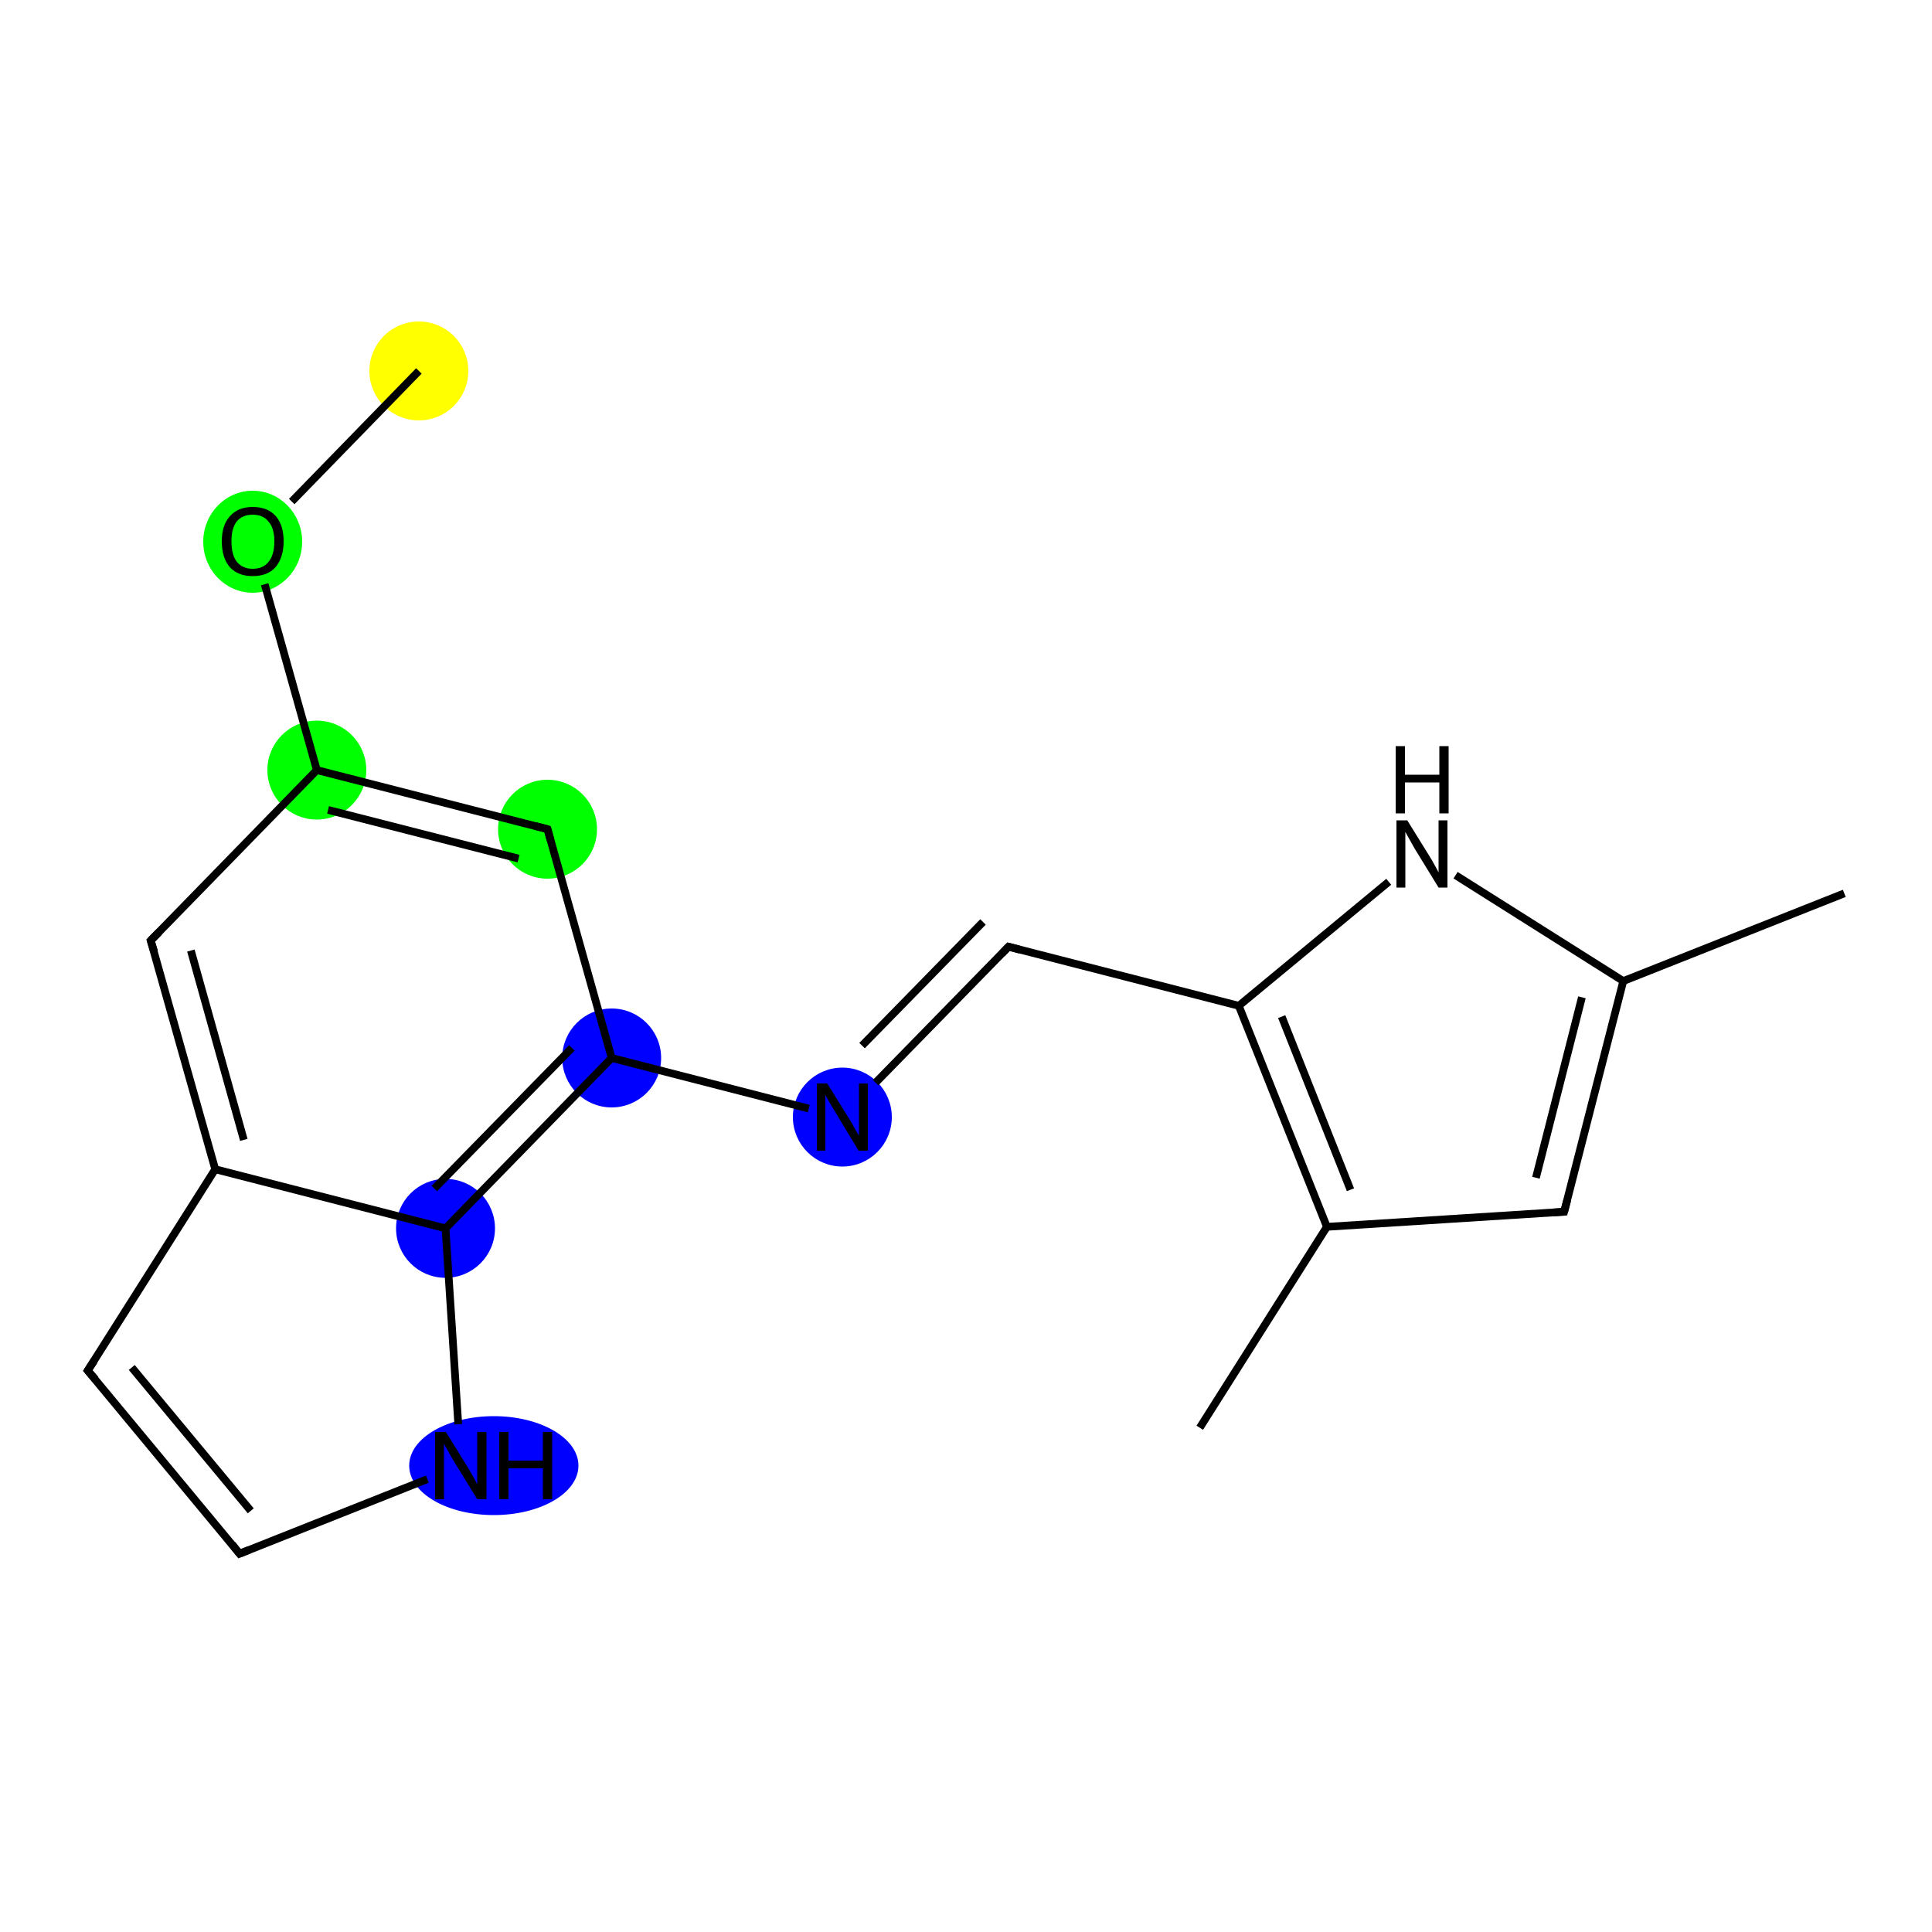 <?xml version='1.0' encoding='iso-8859-1'?>
<svg version='1.1' baseProfile='full'
              xmlns='http://www.w3.org/2000/svg'
                      xmlns:rdkit='http://www.rdkit.org/xml'
                      xmlns:xlink='http://www.w3.org/1999/xlink'
                  xml:space='preserve'
width='500px' height='500px' viewBox='0 0 500 500'>
<!-- END OF HEADER -->
<rect style='opacity:1.0;fill:#FFFFFF;stroke:none' width='500.0' height='500.0' x='0.0' y='0.0'> </rect>
<ellipse cx='108.4' cy='96.0' rx='12.3' ry='12.3' class='atom-0'  style='fill:#FFFF00;fill-rule:evenodd;stroke:#FFFF00;stroke-width:1.0px;stroke-linecap:butt;stroke-linejoin:miter;stroke-opacity:1' />
<ellipse cx='65.4' cy='140.2' rx='12.3' ry='12.7' class='atom-1'  style='fill:#00FF00;fill-rule:evenodd;stroke:#00FF00;stroke-width:1.0px;stroke-linecap:butt;stroke-linejoin:miter;stroke-opacity:1' />
<ellipse cx='82.0' cy='199.3' rx='12.3' ry='12.3' class='atom-2'  style='fill:#00FF00;fill-rule:evenodd;stroke:#00FF00;stroke-width:1.0px;stroke-linecap:butt;stroke-linejoin:miter;stroke-opacity:1' />
<ellipse cx='141.7' cy='214.6' rx='12.3' ry='12.3' class='atom-3'  style='fill:#00FF00;fill-rule:evenodd;stroke:#00FF00;stroke-width:1.0px;stroke-linecap:butt;stroke-linejoin:miter;stroke-opacity:1' />
<ellipse cx='158.3' cy='273.8' rx='12.3' ry='12.3' class='atom-4'  style='fill:#0000FF;fill-rule:evenodd;stroke:#0000FF;stroke-width:1.0px;stroke-linecap:butt;stroke-linejoin:miter;stroke-opacity:1' />
<ellipse cx='218.0' cy='289.1' rx='12.3' ry='12.3' class='atom-5'  style='fill:#0000FF;fill-rule:evenodd;stroke:#0000FF;stroke-width:1.0px;stroke-linecap:butt;stroke-linejoin:miter;stroke-opacity:1' />
<ellipse cx='115.3' cy='317.9' rx='12.3' ry='12.3' class='atom-14'  style='fill:#0000FF;fill-rule:evenodd;stroke:#0000FF;stroke-width:1.0px;stroke-linecap:butt;stroke-linejoin:miter;stroke-opacity:1' />
<ellipse cx='127.8' cy='379.3' rx='21.4' ry='12.3' class='atom-15'  style='fill:#0000FF;fill-rule:evenodd;stroke:#0000FF;stroke-width:1.0px;stroke-linecap:butt;stroke-linejoin:miter;stroke-opacity:1' />
<path class='bond-0 atom-0 atom-1' d='M 108.4,96.0 L 75.5,129.8' style='fill:none;fill-rule:evenodd;stroke:#000000;stroke-width:2.0px;stroke-linecap:butt;stroke-linejoin:miter;stroke-opacity:1' />
<path class='bond-1 atom-1 atom-2' d='M 68.5,151.2 L 82.0,199.3' style='fill:none;fill-rule:evenodd;stroke:#000000;stroke-width:2.0px;stroke-linecap:butt;stroke-linejoin:miter;stroke-opacity:1' />
<path class='bond-2 atom-2 atom-3' d='M 82.0,199.3 L 141.7,214.6' style='fill:none;fill-rule:evenodd;stroke:#000000;stroke-width:2.0px;stroke-linecap:butt;stroke-linejoin:miter;stroke-opacity:1' />
<path class='bond-2 atom-2 atom-3' d='M 84.9,209.6 L 134.2,222.2' style='fill:none;fill-rule:evenodd;stroke:#000000;stroke-width:2.0px;stroke-linecap:butt;stroke-linejoin:miter;stroke-opacity:1' />
<path class='bond-3 atom-3 atom-4' d='M 141.7,214.6 L 158.3,273.8' style='fill:none;fill-rule:evenodd;stroke:#000000;stroke-width:2.0px;stroke-linecap:butt;stroke-linejoin:miter;stroke-opacity:1' />
<path class='bond-4 atom-4 atom-5' d='M 158.3,273.8 L 209.3,286.9' style='fill:none;fill-rule:evenodd;stroke:#000000;stroke-width:2.0px;stroke-linecap:butt;stroke-linejoin:miter;stroke-opacity:1' />
<path class='bond-5 atom-5 atom-6' d='M 226.6,280.2 L 261.0,245.0' style='fill:none;fill-rule:evenodd;stroke:#000000;stroke-width:2.0px;stroke-linecap:butt;stroke-linejoin:miter;stroke-opacity:1' />
<path class='bond-5 atom-5 atom-6' d='M 223.1,270.6 L 254.4,238.6' style='fill:none;fill-rule:evenodd;stroke:#000000;stroke-width:2.0px;stroke-linecap:butt;stroke-linejoin:miter;stroke-opacity:1' />
<path class='bond-6 atom-6 atom-7' d='M 261.0,245.0 L 320.6,260.3' style='fill:none;fill-rule:evenodd;stroke:#000000;stroke-width:2.0px;stroke-linecap:butt;stroke-linejoin:miter;stroke-opacity:1' />
<path class='bond-7 atom-7 atom-8' d='M 320.6,260.3 L 359.4,228.2' style='fill:none;fill-rule:evenodd;stroke:#000000;stroke-width:2.0px;stroke-linecap:butt;stroke-linejoin:miter;stroke-opacity:1' />
<path class='bond-8 atom-8 atom-9' d='M 376.7,226.5 L 420.1,253.9' style='fill:none;fill-rule:evenodd;stroke:#000000;stroke-width:2.0px;stroke-linecap:butt;stroke-linejoin:miter;stroke-opacity:1' />
<path class='bond-9 atom-9 atom-10' d='M 420.1,253.9 L 477.3,231.2' style='fill:none;fill-rule:evenodd;stroke:#000000;stroke-width:2.0px;stroke-linecap:butt;stroke-linejoin:miter;stroke-opacity:1' />
<path class='bond-10 atom-9 atom-11' d='M 420.1,253.9 L 404.8,313.6' style='fill:none;fill-rule:evenodd;stroke:#000000;stroke-width:2.0px;stroke-linecap:butt;stroke-linejoin:miter;stroke-opacity:1' />
<path class='bond-10 atom-9 atom-11' d='M 409.4,258.1 L 397.5,304.8' style='fill:none;fill-rule:evenodd;stroke:#000000;stroke-width:2.0px;stroke-linecap:butt;stroke-linejoin:miter;stroke-opacity:1' />
<path class='bond-11 atom-11 atom-12' d='M 404.8,313.6 L 343.4,317.5' style='fill:none;fill-rule:evenodd;stroke:#000000;stroke-width:2.0px;stroke-linecap:butt;stroke-linejoin:miter;stroke-opacity:1' />
<path class='bond-12 atom-12 atom-13' d='M 343.4,317.5 L 310.5,369.5' style='fill:none;fill-rule:evenodd;stroke:#000000;stroke-width:2.0px;stroke-linecap:butt;stroke-linejoin:miter;stroke-opacity:1' />
<path class='bond-13 atom-4 atom-14' d='M 158.3,273.8 L 115.3,317.9' style='fill:none;fill-rule:evenodd;stroke:#000000;stroke-width:2.0px;stroke-linecap:butt;stroke-linejoin:miter;stroke-opacity:1' />
<path class='bond-13 atom-4 atom-14' d='M 148.0,271.2 L 112.4,307.6' style='fill:none;fill-rule:evenodd;stroke:#000000;stroke-width:2.0px;stroke-linecap:butt;stroke-linejoin:miter;stroke-opacity:1' />
<path class='bond-14 atom-14 atom-15' d='M 115.3,317.9 L 118.6,368.6' style='fill:none;fill-rule:evenodd;stroke:#000000;stroke-width:2.0px;stroke-linecap:butt;stroke-linejoin:miter;stroke-opacity:1' />
<path class='bond-15 atom-15 atom-16' d='M 110.6,382.8 L 62.0,402.1' style='fill:none;fill-rule:evenodd;stroke:#000000;stroke-width:2.0px;stroke-linecap:butt;stroke-linejoin:miter;stroke-opacity:1' />
<path class='bond-16 atom-16 atom-17' d='M 62.0,402.1 L 22.7,354.7' style='fill:none;fill-rule:evenodd;stroke:#000000;stroke-width:2.0px;stroke-linecap:butt;stroke-linejoin:miter;stroke-opacity:1' />
<path class='bond-16 atom-16 atom-17' d='M 64.9,391.0 L 34.1,353.9' style='fill:none;fill-rule:evenodd;stroke:#000000;stroke-width:2.0px;stroke-linecap:butt;stroke-linejoin:miter;stroke-opacity:1' />
<path class='bond-17 atom-17 atom-18' d='M 22.7,354.7 L 55.7,302.6' style='fill:none;fill-rule:evenodd;stroke:#000000;stroke-width:2.0px;stroke-linecap:butt;stroke-linejoin:miter;stroke-opacity:1' />
<path class='bond-18 atom-18 atom-19' d='M 55.7,302.6 L 39.0,243.4' style='fill:none;fill-rule:evenodd;stroke:#000000;stroke-width:2.0px;stroke-linecap:butt;stroke-linejoin:miter;stroke-opacity:1' />
<path class='bond-18 atom-18 atom-19' d='M 63.1,295.0 L 49.4,246.0' style='fill:none;fill-rule:evenodd;stroke:#000000;stroke-width:2.0px;stroke-linecap:butt;stroke-linejoin:miter;stroke-opacity:1' />
<path class='bond-19 atom-19 atom-2' d='M 39.0,243.4 L 82.0,199.3' style='fill:none;fill-rule:evenodd;stroke:#000000;stroke-width:2.0px;stroke-linecap:butt;stroke-linejoin:miter;stroke-opacity:1' />
<path class='bond-20 atom-12 atom-7' d='M 343.4,317.5 L 320.6,260.3' style='fill:none;fill-rule:evenodd;stroke:#000000;stroke-width:2.0px;stroke-linecap:butt;stroke-linejoin:miter;stroke-opacity:1' />
<path class='bond-20 atom-12 atom-7' d='M 349.5,307.9 L 331.7,263.1' style='fill:none;fill-rule:evenodd;stroke:#000000;stroke-width:2.0px;stroke-linecap:butt;stroke-linejoin:miter;stroke-opacity:1' />
<path class='bond-21 atom-18 atom-14' d='M 55.7,302.6 L 115.3,317.9' style='fill:none;fill-rule:evenodd;stroke:#000000;stroke-width:2.0px;stroke-linecap:butt;stroke-linejoin:miter;stroke-opacity:1' />
<path d='M 138.7,213.8 L 141.7,214.6 L 142.5,217.5' style='fill:none;stroke:#000000;stroke-width:2.0px;stroke-linecap:butt;stroke-linejoin:miter;stroke-opacity:1;' />
<path d='M 259.3,246.8 L 261.0,245.0 L 264.0,245.8' style='fill:none;stroke:#000000;stroke-width:2.0px;stroke-linecap:butt;stroke-linejoin:miter;stroke-opacity:1;' />
<path d='M 405.6,310.6 L 404.8,313.6 L 401.7,313.8' style='fill:none;stroke:#000000;stroke-width:2.0px;stroke-linecap:butt;stroke-linejoin:miter;stroke-opacity:1;' />
<path d='M 64.5,401.1 L 62.0,402.1 L 60.1,399.7' style='fill:none;stroke:#000000;stroke-width:2.0px;stroke-linecap:butt;stroke-linejoin:miter;stroke-opacity:1;' />
<path d='M 24.7,357.0 L 22.7,354.7 L 24.4,352.1' style='fill:none;stroke:#000000;stroke-width:2.0px;stroke-linecap:butt;stroke-linejoin:miter;stroke-opacity:1;' />
<path d='M 39.9,246.3 L 39.0,243.4 L 41.2,241.2' style='fill:none;stroke:#000000;stroke-width:2.0px;stroke-linecap:butt;stroke-linejoin:miter;stroke-opacity:1;' />
<path class='atom-1' d='M 57.4 140.1
Q 57.4 135.9, 59.5 133.6
Q 61.6 131.2, 65.4 131.2
Q 69.3 131.2, 71.4 133.6
Q 73.4 135.9, 73.4 140.1
Q 73.4 144.3, 71.3 146.8
Q 69.2 149.1, 65.4 149.1
Q 61.6 149.1, 59.5 146.8
Q 57.4 144.4, 57.4 140.1
M 65.4 147.2
Q 68.1 147.2, 69.5 145.4
Q 71.0 143.6, 71.0 140.1
Q 71.0 136.7, 69.5 135.0
Q 68.1 133.2, 65.4 133.2
Q 62.8 133.2, 61.3 134.9
Q 59.9 136.7, 59.9 140.1
Q 59.9 143.6, 61.3 145.4
Q 62.8 147.2, 65.4 147.2
' fill='#000000'/>
<path class='atom-5' d='M 214.1 280.4
L 219.8 289.6
Q 220.4 290.5, 221.3 292.2
Q 222.2 293.8, 222.3 293.9
L 222.3 280.4
L 224.6 280.4
L 224.6 297.8
L 222.2 297.8
L 216.1 287.7
Q 215.4 286.5, 214.6 285.2
Q 213.8 283.8, 213.6 283.4
L 213.6 297.8
L 211.4 297.8
L 211.4 280.4
L 214.1 280.4
' fill='#000000'/>
<path class='atom-8' d='M 364.2 212.3
L 369.9 221.5
Q 370.5 222.4, 371.4 224.1
Q 372.3 225.7, 372.3 225.8
L 372.3 212.3
L 374.6 212.3
L 374.6 229.7
L 372.3 229.7
L 366.1 219.6
Q 365.4 218.4, 364.7 217.1
Q 363.9 215.7, 363.7 215.3
L 363.7 229.7
L 361.4 229.7
L 361.4 212.3
L 364.2 212.3
' fill='#000000'/>
<path class='atom-8' d='M 361.2 193.1
L 363.6 193.1
L 363.6 200.5
L 372.5 200.5
L 372.5 193.1
L 374.9 193.1
L 374.9 210.5
L 372.5 210.5
L 372.5 202.5
L 363.6 202.5
L 363.6 210.5
L 361.2 210.5
L 361.2 193.1
' fill='#000000'/>
<path class='atom-15' d='M 115.4 370.6
L 121.1 379.8
Q 121.7 380.8, 122.6 382.4
Q 123.5 384.1, 123.5 384.2
L 123.5 370.6
L 125.9 370.6
L 125.9 388.0
L 123.5 388.0
L 117.3 377.9
Q 116.6 376.8, 115.9 375.4
Q 115.1 374.1, 114.9 373.6
L 114.9 388.0
L 112.6 388.0
L 112.6 370.6
L 115.4 370.6
' fill='#000000'/>
<path class='atom-15' d='M 129.2 370.6
L 131.6 370.6
L 131.6 378.0
L 140.5 378.0
L 140.5 370.6
L 142.9 370.6
L 142.9 388.0
L 140.5 388.0
L 140.5 380.0
L 131.6 380.0
L 131.6 388.0
L 129.2 388.0
L 129.2 370.6
' fill='#000000'/>
</svg>
